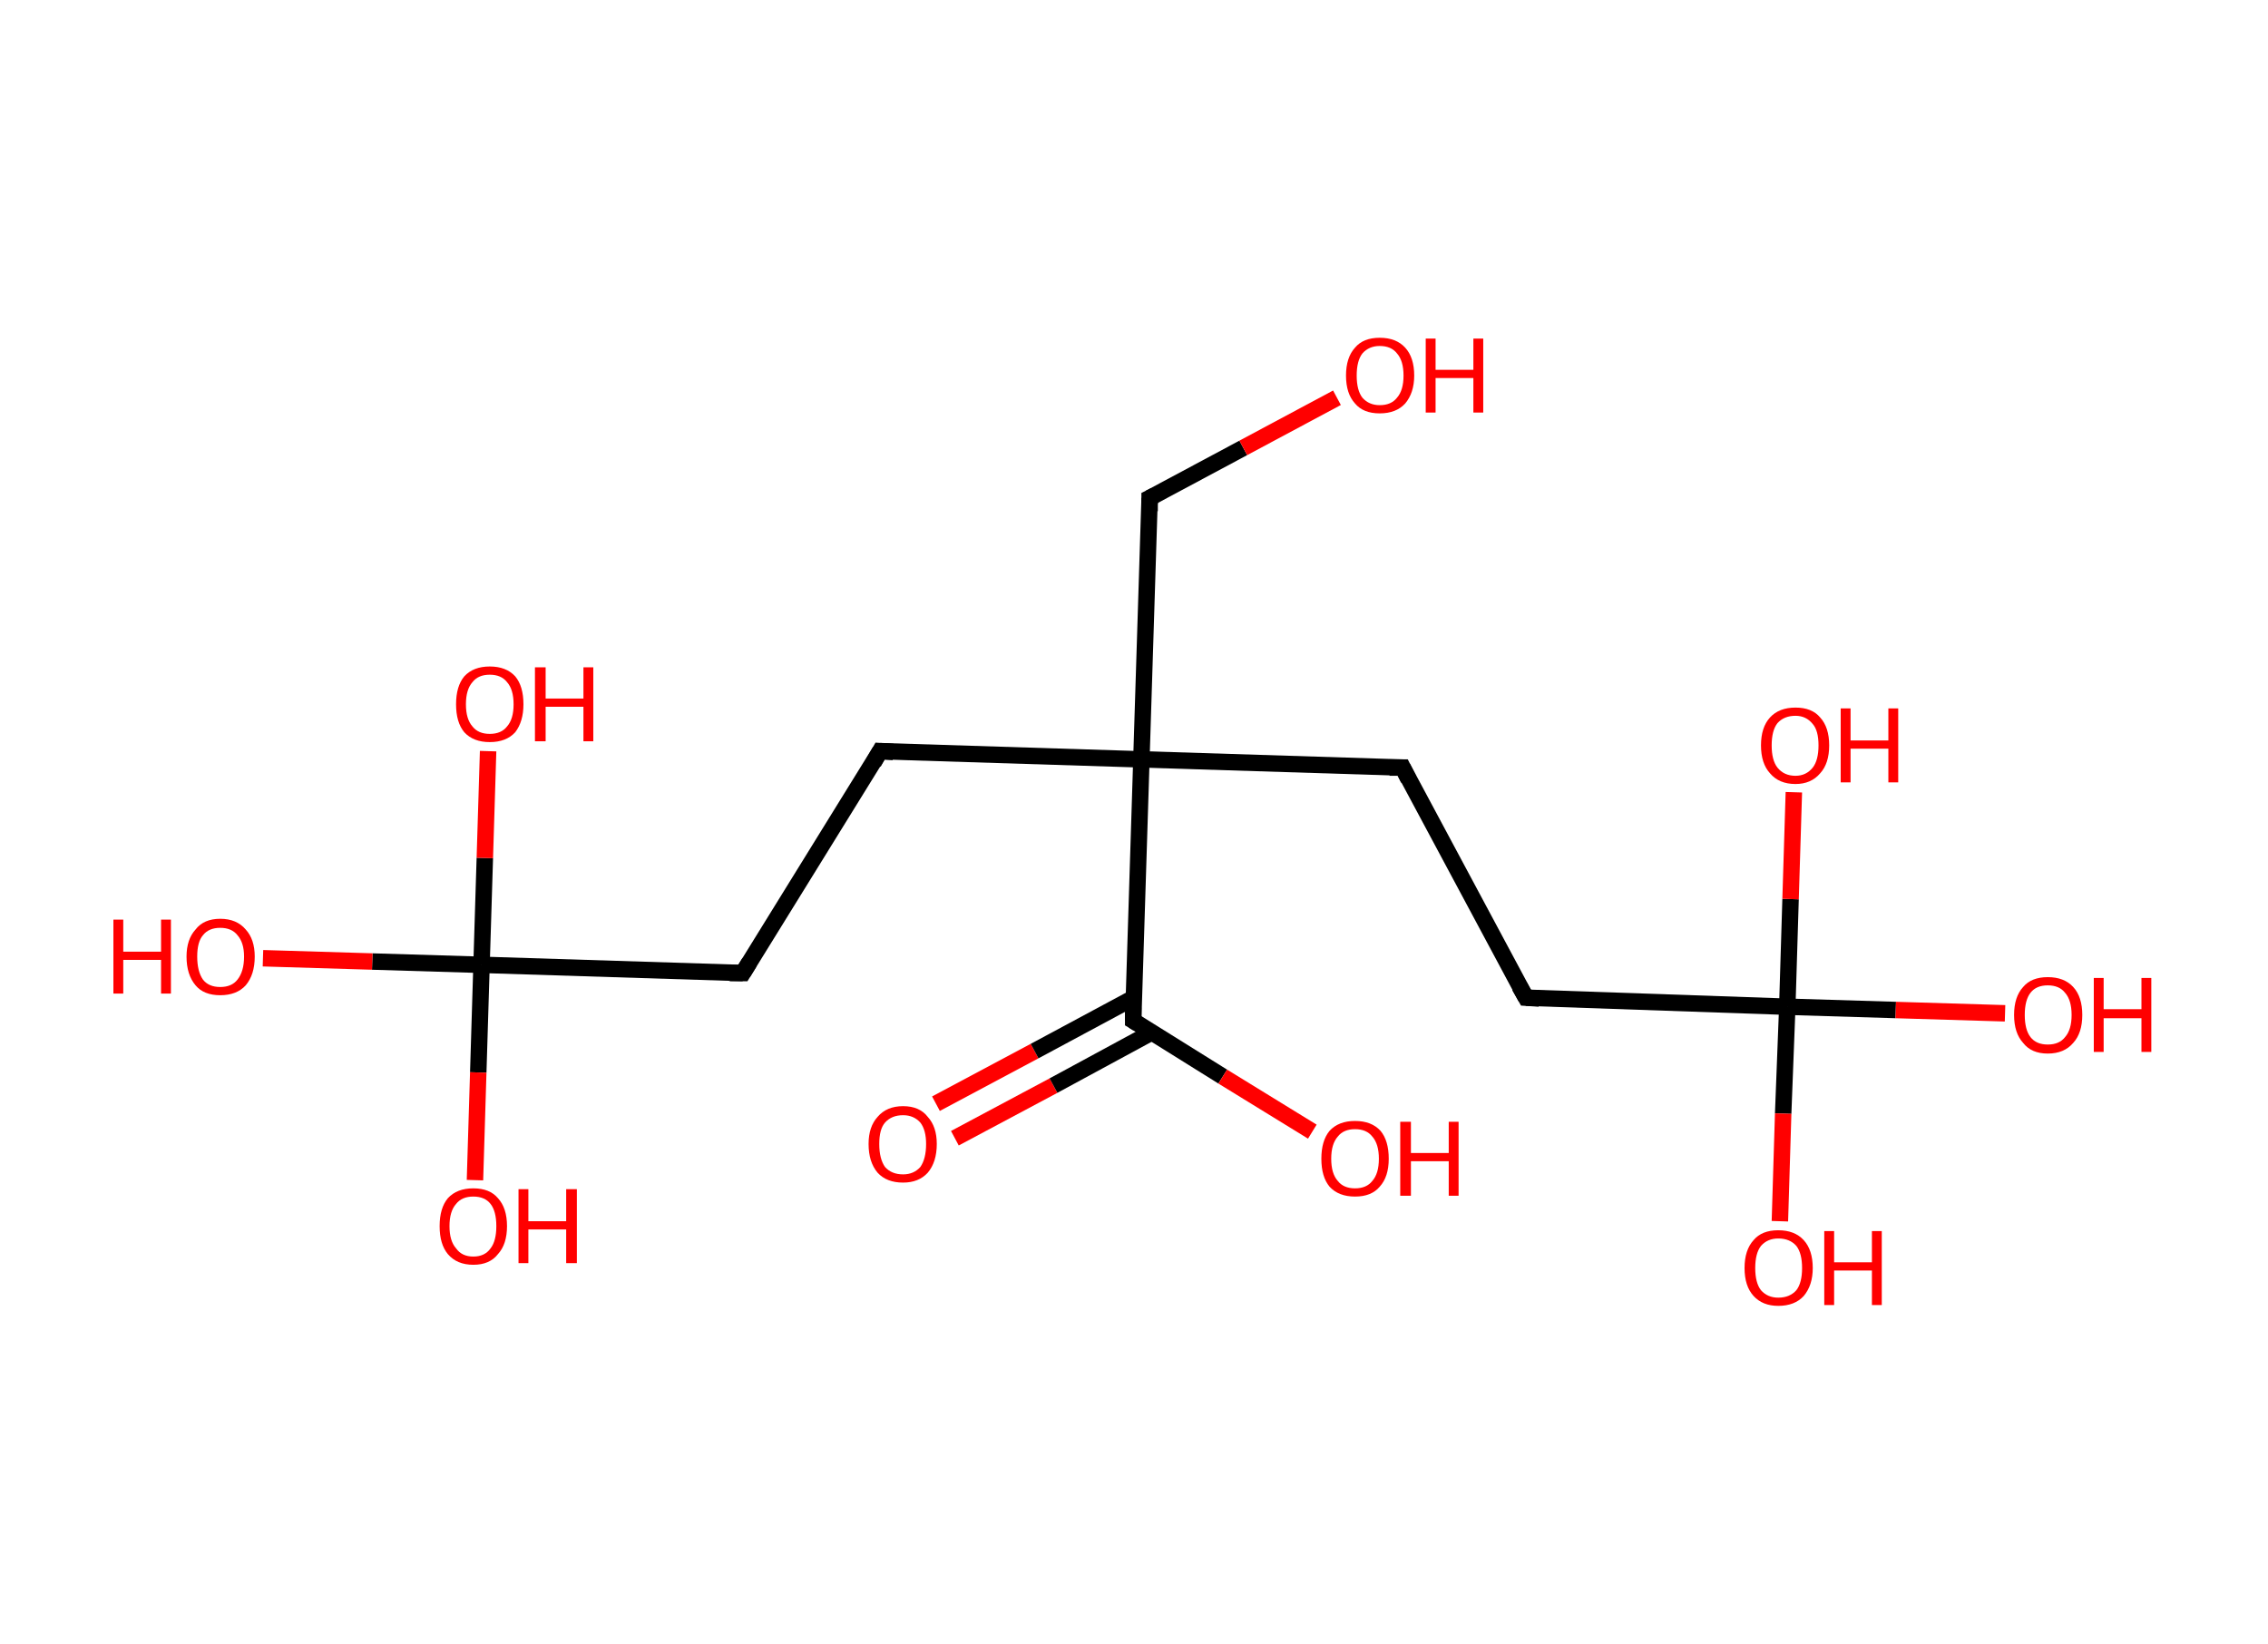 <?xml version='1.0' encoding='ASCII' standalone='yes'?>
<svg xmlns="http://www.w3.org/2000/svg" xmlns:rdkit="http://www.rdkit.org/xml" xmlns:xlink="http://www.w3.org/1999/xlink" version="1.1" baseProfile="full" xml:space="preserve" width="276px" height="200px" viewBox="0 0 276 200">
<!-- END OF HEADER -->
<rect style="opacity:1.0;fill:#FFFFFF;stroke:none" width="276.0" height="200.0" x="0.0" y="0.0"> </rect>
<path class="bond-0 atom-0 atom-1" d="M 113.9,134.3 L 125.9,127.9" style="fill:none;fill-rule:evenodd;stroke:#FF0000;stroke-width:2.0px;stroke-linecap:butt;stroke-linejoin:miter;stroke-opacity:1"/>
<path class="bond-0 atom-0 atom-1" d="M 125.9,127.9 L 138.0,121.4" style="fill:none;fill-rule:evenodd;stroke:#000000;stroke-width:2.0px;stroke-linecap:butt;stroke-linejoin:miter;stroke-opacity:1"/>
<path class="bond-0 atom-0 atom-1" d="M 116.2,138.5 L 128.2,132.1" style="fill:none;fill-rule:evenodd;stroke:#FF0000;stroke-width:2.0px;stroke-linecap:butt;stroke-linejoin:miter;stroke-opacity:1"/>
<path class="bond-0 atom-0 atom-1" d="M 128.2,132.1 L 140.2,125.6" style="fill:none;fill-rule:evenodd;stroke:#000000;stroke-width:2.0px;stroke-linecap:butt;stroke-linejoin:miter;stroke-opacity:1"/>
<path class="bond-1 atom-1 atom-2" d="M 137.9,124.2 L 148.8,131.0" style="fill:none;fill-rule:evenodd;stroke:#000000;stroke-width:2.0px;stroke-linecap:butt;stroke-linejoin:miter;stroke-opacity:1"/>
<path class="bond-1 atom-1 atom-2" d="M 148.8,131.0 L 159.7,137.7" style="fill:none;fill-rule:evenodd;stroke:#FF0000;stroke-width:2.0px;stroke-linecap:butt;stroke-linejoin:miter;stroke-opacity:1"/>
<path class="bond-2 atom-1 atom-3" d="M 137.9,124.2 L 138.9,92.4" style="fill:none;fill-rule:evenodd;stroke:#000000;stroke-width:2.0px;stroke-linecap:butt;stroke-linejoin:miter;stroke-opacity:1"/>
<path class="bond-3 atom-3 atom-4" d="M 138.9,92.4 L 139.9,60.6" style="fill:none;fill-rule:evenodd;stroke:#000000;stroke-width:2.0px;stroke-linecap:butt;stroke-linejoin:miter;stroke-opacity:1"/>
<path class="bond-4 atom-4 atom-5" d="M 139.9,60.6 L 151.3,54.5" style="fill:none;fill-rule:evenodd;stroke:#000000;stroke-width:2.0px;stroke-linecap:butt;stroke-linejoin:miter;stroke-opacity:1"/>
<path class="bond-4 atom-4 atom-5" d="M 151.3,54.5 L 162.7,48.4" style="fill:none;fill-rule:evenodd;stroke:#FF0000;stroke-width:2.0px;stroke-linecap:butt;stroke-linejoin:miter;stroke-opacity:1"/>
<path class="bond-5 atom-3 atom-6" d="M 138.9,92.4 L 170.7,93.4" style="fill:none;fill-rule:evenodd;stroke:#000000;stroke-width:2.0px;stroke-linecap:butt;stroke-linejoin:miter;stroke-opacity:1"/>
<path class="bond-6 atom-6 atom-7" d="M 170.7,93.4 L 185.7,121.4" style="fill:none;fill-rule:evenodd;stroke:#000000;stroke-width:2.0px;stroke-linecap:butt;stroke-linejoin:miter;stroke-opacity:1"/>
<path class="bond-7 atom-7 atom-8" d="M 185.7,121.4 L 217.5,122.5" style="fill:none;fill-rule:evenodd;stroke:#000000;stroke-width:2.0px;stroke-linecap:butt;stroke-linejoin:miter;stroke-opacity:1"/>
<path class="bond-8 atom-8 atom-9" d="M 217.5,122.5 L 230.7,122.9" style="fill:none;fill-rule:evenodd;stroke:#000000;stroke-width:2.0px;stroke-linecap:butt;stroke-linejoin:miter;stroke-opacity:1"/>
<path class="bond-8 atom-8 atom-9" d="M 230.7,122.9 L 244.0,123.3" style="fill:none;fill-rule:evenodd;stroke:#FF0000;stroke-width:2.0px;stroke-linecap:butt;stroke-linejoin:miter;stroke-opacity:1"/>
<path class="bond-9 atom-8 atom-10" d="M 217.5,122.5 L 217.0,135.5" style="fill:none;fill-rule:evenodd;stroke:#000000;stroke-width:2.0px;stroke-linecap:butt;stroke-linejoin:miter;stroke-opacity:1"/>
<path class="bond-9 atom-8 atom-10" d="M 217.0,135.5 L 216.6,148.6" style="fill:none;fill-rule:evenodd;stroke:#FF0000;stroke-width:2.0px;stroke-linecap:butt;stroke-linejoin:miter;stroke-opacity:1"/>
<path class="bond-10 atom-8 atom-11" d="M 217.5,122.5 L 217.9,109.4" style="fill:none;fill-rule:evenodd;stroke:#000000;stroke-width:2.0px;stroke-linecap:butt;stroke-linejoin:miter;stroke-opacity:1"/>
<path class="bond-10 atom-8 atom-11" d="M 217.9,109.4 L 218.3,96.4" style="fill:none;fill-rule:evenodd;stroke:#FF0000;stroke-width:2.0px;stroke-linecap:butt;stroke-linejoin:miter;stroke-opacity:1"/>
<path class="bond-11 atom-3 atom-12" d="M 138.9,92.4 L 107.1,91.4" style="fill:none;fill-rule:evenodd;stroke:#000000;stroke-width:2.0px;stroke-linecap:butt;stroke-linejoin:miter;stroke-opacity:1"/>
<path class="bond-12 atom-12 atom-13" d="M 107.1,91.4 L 90.4,118.4" style="fill:none;fill-rule:evenodd;stroke:#000000;stroke-width:2.0px;stroke-linecap:butt;stroke-linejoin:miter;stroke-opacity:1"/>
<path class="bond-13 atom-13 atom-14" d="M 90.4,118.4 L 58.6,117.4" style="fill:none;fill-rule:evenodd;stroke:#000000;stroke-width:2.0px;stroke-linecap:butt;stroke-linejoin:miter;stroke-opacity:1"/>
<path class="bond-14 atom-14 atom-15" d="M 58.6,117.4 L 45.3,117.0" style="fill:none;fill-rule:evenodd;stroke:#000000;stroke-width:2.0px;stroke-linecap:butt;stroke-linejoin:miter;stroke-opacity:1"/>
<path class="bond-14 atom-14 atom-15" d="M 45.3,117.0 L 32.0,116.6" style="fill:none;fill-rule:evenodd;stroke:#FF0000;stroke-width:2.0px;stroke-linecap:butt;stroke-linejoin:miter;stroke-opacity:1"/>
<path class="bond-15 atom-14 atom-16" d="M 58.6,117.4 L 58.2,130.5" style="fill:none;fill-rule:evenodd;stroke:#000000;stroke-width:2.0px;stroke-linecap:butt;stroke-linejoin:miter;stroke-opacity:1"/>
<path class="bond-15 atom-14 atom-16" d="M 58.2,130.5 L 57.8,143.6" style="fill:none;fill-rule:evenodd;stroke:#FF0000;stroke-width:2.0px;stroke-linecap:butt;stroke-linejoin:miter;stroke-opacity:1"/>
<path class="bond-16 atom-14 atom-17" d="M 58.6,117.4 L 59.0,104.4" style="fill:none;fill-rule:evenodd;stroke:#000000;stroke-width:2.0px;stroke-linecap:butt;stroke-linejoin:miter;stroke-opacity:1"/>
<path class="bond-16 atom-14 atom-17" d="M 59.0,104.4 L 59.4,91.4" style="fill:none;fill-rule:evenodd;stroke:#FF0000;stroke-width:2.0px;stroke-linecap:butt;stroke-linejoin:miter;stroke-opacity:1"/>
<path d="M 138.4,124.5 L 137.9,124.2 L 137.9,122.6" style="fill:none;stroke:#000000;stroke-width:2.0px;stroke-linecap:butt;stroke-linejoin:miter;stroke-opacity:1;"/>
<path d="M 139.9,62.2 L 139.9,60.6 L 140.5,60.3" style="fill:none;stroke:#000000;stroke-width:2.0px;stroke-linecap:butt;stroke-linejoin:miter;stroke-opacity:1;"/>
<path d="M 169.1,93.4 L 170.7,93.4 L 171.4,94.8" style="fill:none;stroke:#000000;stroke-width:2.0px;stroke-linecap:butt;stroke-linejoin:miter;stroke-opacity:1;"/>
<path d="M 184.9,120.0 L 185.7,121.4 L 187.3,121.5" style="fill:none;stroke:#000000;stroke-width:2.0px;stroke-linecap:butt;stroke-linejoin:miter;stroke-opacity:1;"/>
<path d="M 108.7,91.5 L 107.1,91.4 L 106.3,92.8" style="fill:none;stroke:#000000;stroke-width:2.0px;stroke-linecap:butt;stroke-linejoin:miter;stroke-opacity:1;"/>
<path d="M 91.2,117.1 L 90.4,118.4 L 88.8,118.4" style="fill:none;stroke:#000000;stroke-width:2.0px;stroke-linecap:butt;stroke-linejoin:miter;stroke-opacity:1;"/>
<path class="atom-0" d="M 105.7 139.2 Q 105.7 137.1, 106.8 135.9 Q 107.9 134.6, 109.9 134.6 Q 111.9 134.6, 112.9 135.9 Q 114.0 137.1, 114.0 139.2 Q 114.0 141.4, 112.9 142.7 Q 111.8 143.9, 109.9 143.9 Q 107.9 143.9, 106.8 142.7 Q 105.7 141.4, 105.7 139.2 M 109.9 142.9 Q 111.2 142.9, 112.0 142.0 Q 112.7 141.0, 112.7 139.2 Q 112.7 137.5, 112.0 136.6 Q 111.2 135.7, 109.9 135.7 Q 108.5 135.7, 107.7 136.6 Q 107.0 137.4, 107.0 139.2 Q 107.0 141.0, 107.7 142.0 Q 108.5 142.9, 109.9 142.9 " fill="#FF0000"/>
<path class="atom-2" d="M 160.8 141.0 Q 160.8 138.8, 161.8 137.6 Q 162.9 136.4, 164.9 136.4 Q 166.9 136.4, 168.0 137.6 Q 169.0 138.8, 169.0 141.0 Q 169.0 143.2, 167.9 144.4 Q 166.9 145.6, 164.9 145.6 Q 162.9 145.6, 161.8 144.4 Q 160.8 143.2, 160.8 141.0 M 164.9 144.6 Q 166.3 144.6, 167.0 143.7 Q 167.8 142.8, 167.8 141.0 Q 167.8 139.2, 167.0 138.3 Q 166.3 137.4, 164.9 137.4 Q 163.5 137.4, 162.8 138.3 Q 162.0 139.2, 162.0 141.0 Q 162.0 142.8, 162.8 143.7 Q 163.5 144.6, 164.9 144.6 " fill="#FF0000"/>
<path class="atom-2" d="M 170.4 136.5 L 171.7 136.5 L 171.7 140.3 L 176.3 140.3 L 176.3 136.5 L 177.5 136.5 L 177.5 145.5 L 176.3 145.5 L 176.3 141.3 L 171.7 141.3 L 171.7 145.5 L 170.4 145.5 L 170.4 136.5 " fill="#FF0000"/>
<path class="atom-5" d="M 163.8 45.7 Q 163.8 43.5, 164.9 42.3 Q 165.9 41.1, 167.9 41.1 Q 169.9 41.1, 171.0 42.3 Q 172.1 43.5, 172.1 45.7 Q 172.1 47.8, 171.0 49.1 Q 169.9 50.3, 167.9 50.3 Q 165.9 50.3, 164.9 49.1 Q 163.8 47.9, 163.8 45.7 M 167.9 49.3 Q 169.3 49.3, 170.0 48.4 Q 170.8 47.5, 170.8 45.7 Q 170.8 43.9, 170.0 43.0 Q 169.3 42.1, 167.9 42.1 Q 166.6 42.1, 165.8 43.0 Q 165.1 43.9, 165.1 45.7 Q 165.1 47.5, 165.8 48.4 Q 166.6 49.3, 167.9 49.3 " fill="#FF0000"/>
<path class="atom-5" d="M 173.5 41.2 L 174.7 41.2 L 174.7 45.0 L 179.3 45.0 L 179.3 41.2 L 180.5 41.2 L 180.5 50.2 L 179.3 50.2 L 179.3 46.0 L 174.7 46.0 L 174.7 50.2 L 173.5 50.2 L 173.5 41.2 " fill="#FF0000"/>
<path class="atom-9" d="M 245.1 123.5 Q 245.1 121.3, 246.2 120.1 Q 247.2 118.9, 249.2 118.9 Q 251.2 118.9, 252.3 120.1 Q 253.4 121.3, 253.4 123.5 Q 253.4 125.7, 252.3 126.9 Q 251.2 128.2, 249.2 128.2 Q 247.2 128.2, 246.2 126.9 Q 245.1 125.7, 245.1 123.5 M 249.2 127.1 Q 250.6 127.1, 251.3 126.2 Q 252.1 125.3, 252.1 123.5 Q 252.1 121.7, 251.3 120.8 Q 250.6 119.9, 249.2 119.9 Q 247.8 119.9, 247.1 120.8 Q 246.4 121.7, 246.4 123.5 Q 246.4 125.3, 247.1 126.2 Q 247.8 127.1, 249.2 127.1 " fill="#FF0000"/>
<path class="atom-9" d="M 254.8 119.0 L 256.0 119.0 L 256.0 122.8 L 260.6 122.8 L 260.6 119.0 L 261.8 119.0 L 261.8 128.0 L 260.6 128.0 L 260.6 123.9 L 256.0 123.9 L 256.0 128.0 L 254.8 128.0 L 254.8 119.0 " fill="#FF0000"/>
<path class="atom-10" d="M 212.3 154.3 Q 212.3 152.1, 213.4 150.9 Q 214.4 149.7, 216.4 149.7 Q 218.4 149.7, 219.5 150.9 Q 220.6 152.1, 220.6 154.3 Q 220.6 156.4, 219.5 157.7 Q 218.4 158.9, 216.4 158.9 Q 214.5 158.9, 213.4 157.7 Q 212.3 156.5, 212.3 154.3 M 216.4 157.9 Q 217.8 157.9, 218.6 157.0 Q 219.3 156.1, 219.3 154.3 Q 219.3 152.5, 218.6 151.6 Q 217.8 150.7, 216.4 150.7 Q 215.1 150.7, 214.3 151.6 Q 213.6 152.5, 213.6 154.3 Q 213.6 156.1, 214.3 157.0 Q 215.1 157.9, 216.4 157.9 " fill="#FF0000"/>
<path class="atom-10" d="M 222.0 149.8 L 223.2 149.8 L 223.2 153.6 L 227.8 153.6 L 227.8 149.8 L 229.0 149.8 L 229.0 158.8 L 227.8 158.8 L 227.8 154.6 L 223.2 154.6 L 223.2 158.8 L 222.0 158.8 L 222.0 149.8 " fill="#FF0000"/>
<path class="atom-11" d="M 214.3 90.7 Q 214.3 88.5, 215.4 87.3 Q 216.5 86.1, 218.5 86.1 Q 220.5 86.1, 221.5 87.3 Q 222.6 88.5, 222.6 90.7 Q 222.6 92.9, 221.5 94.1 Q 220.4 95.4, 218.5 95.4 Q 216.5 95.4, 215.4 94.1 Q 214.3 92.9, 214.3 90.7 M 218.5 94.4 Q 219.8 94.4, 220.6 93.4 Q 221.3 92.5, 221.3 90.7 Q 221.3 88.9, 220.6 88.1 Q 219.8 87.1, 218.5 87.1 Q 217.1 87.1, 216.3 88.0 Q 215.6 88.9, 215.6 90.7 Q 215.6 92.5, 216.3 93.4 Q 217.1 94.4, 218.5 94.4 " fill="#FF0000"/>
<path class="atom-11" d="M 224.0 86.2 L 225.2 86.2 L 225.2 90.1 L 229.8 90.1 L 229.8 86.2 L 231.0 86.2 L 231.0 95.2 L 229.8 95.2 L 229.8 91.1 L 225.2 91.1 L 225.2 95.2 L 224.0 95.2 L 224.0 86.2 " fill="#FF0000"/>
<path class="atom-15" d="M 13.8 111.9 L 15.0 111.9 L 15.0 115.8 L 19.6 115.8 L 19.6 111.9 L 20.8 111.9 L 20.8 120.9 L 19.6 120.9 L 19.6 116.8 L 15.0 116.8 L 15.0 120.9 L 13.8 120.9 L 13.8 111.9 " fill="#FF0000"/>
<path class="atom-15" d="M 22.7 116.4 Q 22.7 114.3, 23.8 113.1 Q 24.8 111.8, 26.8 111.8 Q 28.8 111.8, 29.9 113.1 Q 31.0 114.3, 31.0 116.4 Q 31.0 118.6, 29.9 119.9 Q 28.8 121.1, 26.8 121.1 Q 24.8 121.1, 23.8 119.9 Q 22.7 118.6, 22.7 116.4 M 26.8 120.1 Q 28.2 120.1, 28.9 119.2 Q 29.7 118.2, 29.7 116.4 Q 29.7 114.7, 28.9 113.8 Q 28.2 112.9, 26.8 112.9 Q 25.4 112.9, 24.7 113.8 Q 24.0 114.6, 24.0 116.4 Q 24.0 118.2, 24.7 119.2 Q 25.4 120.1, 26.8 120.1 " fill="#FF0000"/>
<path class="atom-16" d="M 53.5 149.2 Q 53.5 147.0, 54.5 145.8 Q 55.6 144.6, 57.6 144.6 Q 59.6 144.6, 60.6 145.8 Q 61.7 147.0, 61.7 149.2 Q 61.7 151.4, 60.6 152.6 Q 59.6 153.9, 57.6 153.9 Q 55.6 153.9, 54.5 152.6 Q 53.5 151.4, 53.5 149.2 M 57.6 152.9 Q 59.0 152.9, 59.7 151.9 Q 60.4 151.0, 60.4 149.2 Q 60.4 147.4, 59.7 146.5 Q 59.0 145.6, 57.6 145.6 Q 56.2 145.6, 55.5 146.5 Q 54.7 147.4, 54.7 149.2 Q 54.7 151.0, 55.5 151.9 Q 56.2 152.9, 57.6 152.9 " fill="#FF0000"/>
<path class="atom-16" d="M 63.1 144.7 L 64.3 144.7 L 64.3 148.6 L 68.9 148.6 L 68.9 144.7 L 70.2 144.7 L 70.2 153.7 L 68.9 153.7 L 68.9 149.6 L 64.3 149.6 L 64.3 153.7 L 63.1 153.7 L 63.1 144.7 " fill="#FF0000"/>
<path class="atom-17" d="M 55.5 85.7 Q 55.5 83.5, 56.5 82.3 Q 57.6 81.1, 59.6 81.1 Q 61.6 81.1, 62.7 82.3 Q 63.7 83.5, 63.7 85.7 Q 63.7 87.8, 62.7 89.1 Q 61.6 90.3, 59.6 90.3 Q 57.6 90.3, 56.5 89.1 Q 55.5 87.9, 55.5 85.7 M 59.6 89.3 Q 61.0 89.3, 61.7 88.4 Q 62.5 87.5, 62.5 85.7 Q 62.5 83.9, 61.7 83.0 Q 61.0 82.1, 59.6 82.1 Q 58.2 82.1, 57.5 83.0 Q 56.7 83.9, 56.7 85.7 Q 56.7 87.5, 57.5 88.4 Q 58.2 89.3, 59.6 89.3 " fill="#FF0000"/>
<path class="atom-17" d="M 65.1 81.2 L 66.4 81.2 L 66.4 85.0 L 71.0 85.0 L 71.0 81.2 L 72.2 81.2 L 72.2 90.2 L 71.0 90.2 L 71.0 86.0 L 66.4 86.0 L 66.4 90.2 L 65.1 90.2 L 65.1 81.2 " fill="#FF0000"/>
</svg>
